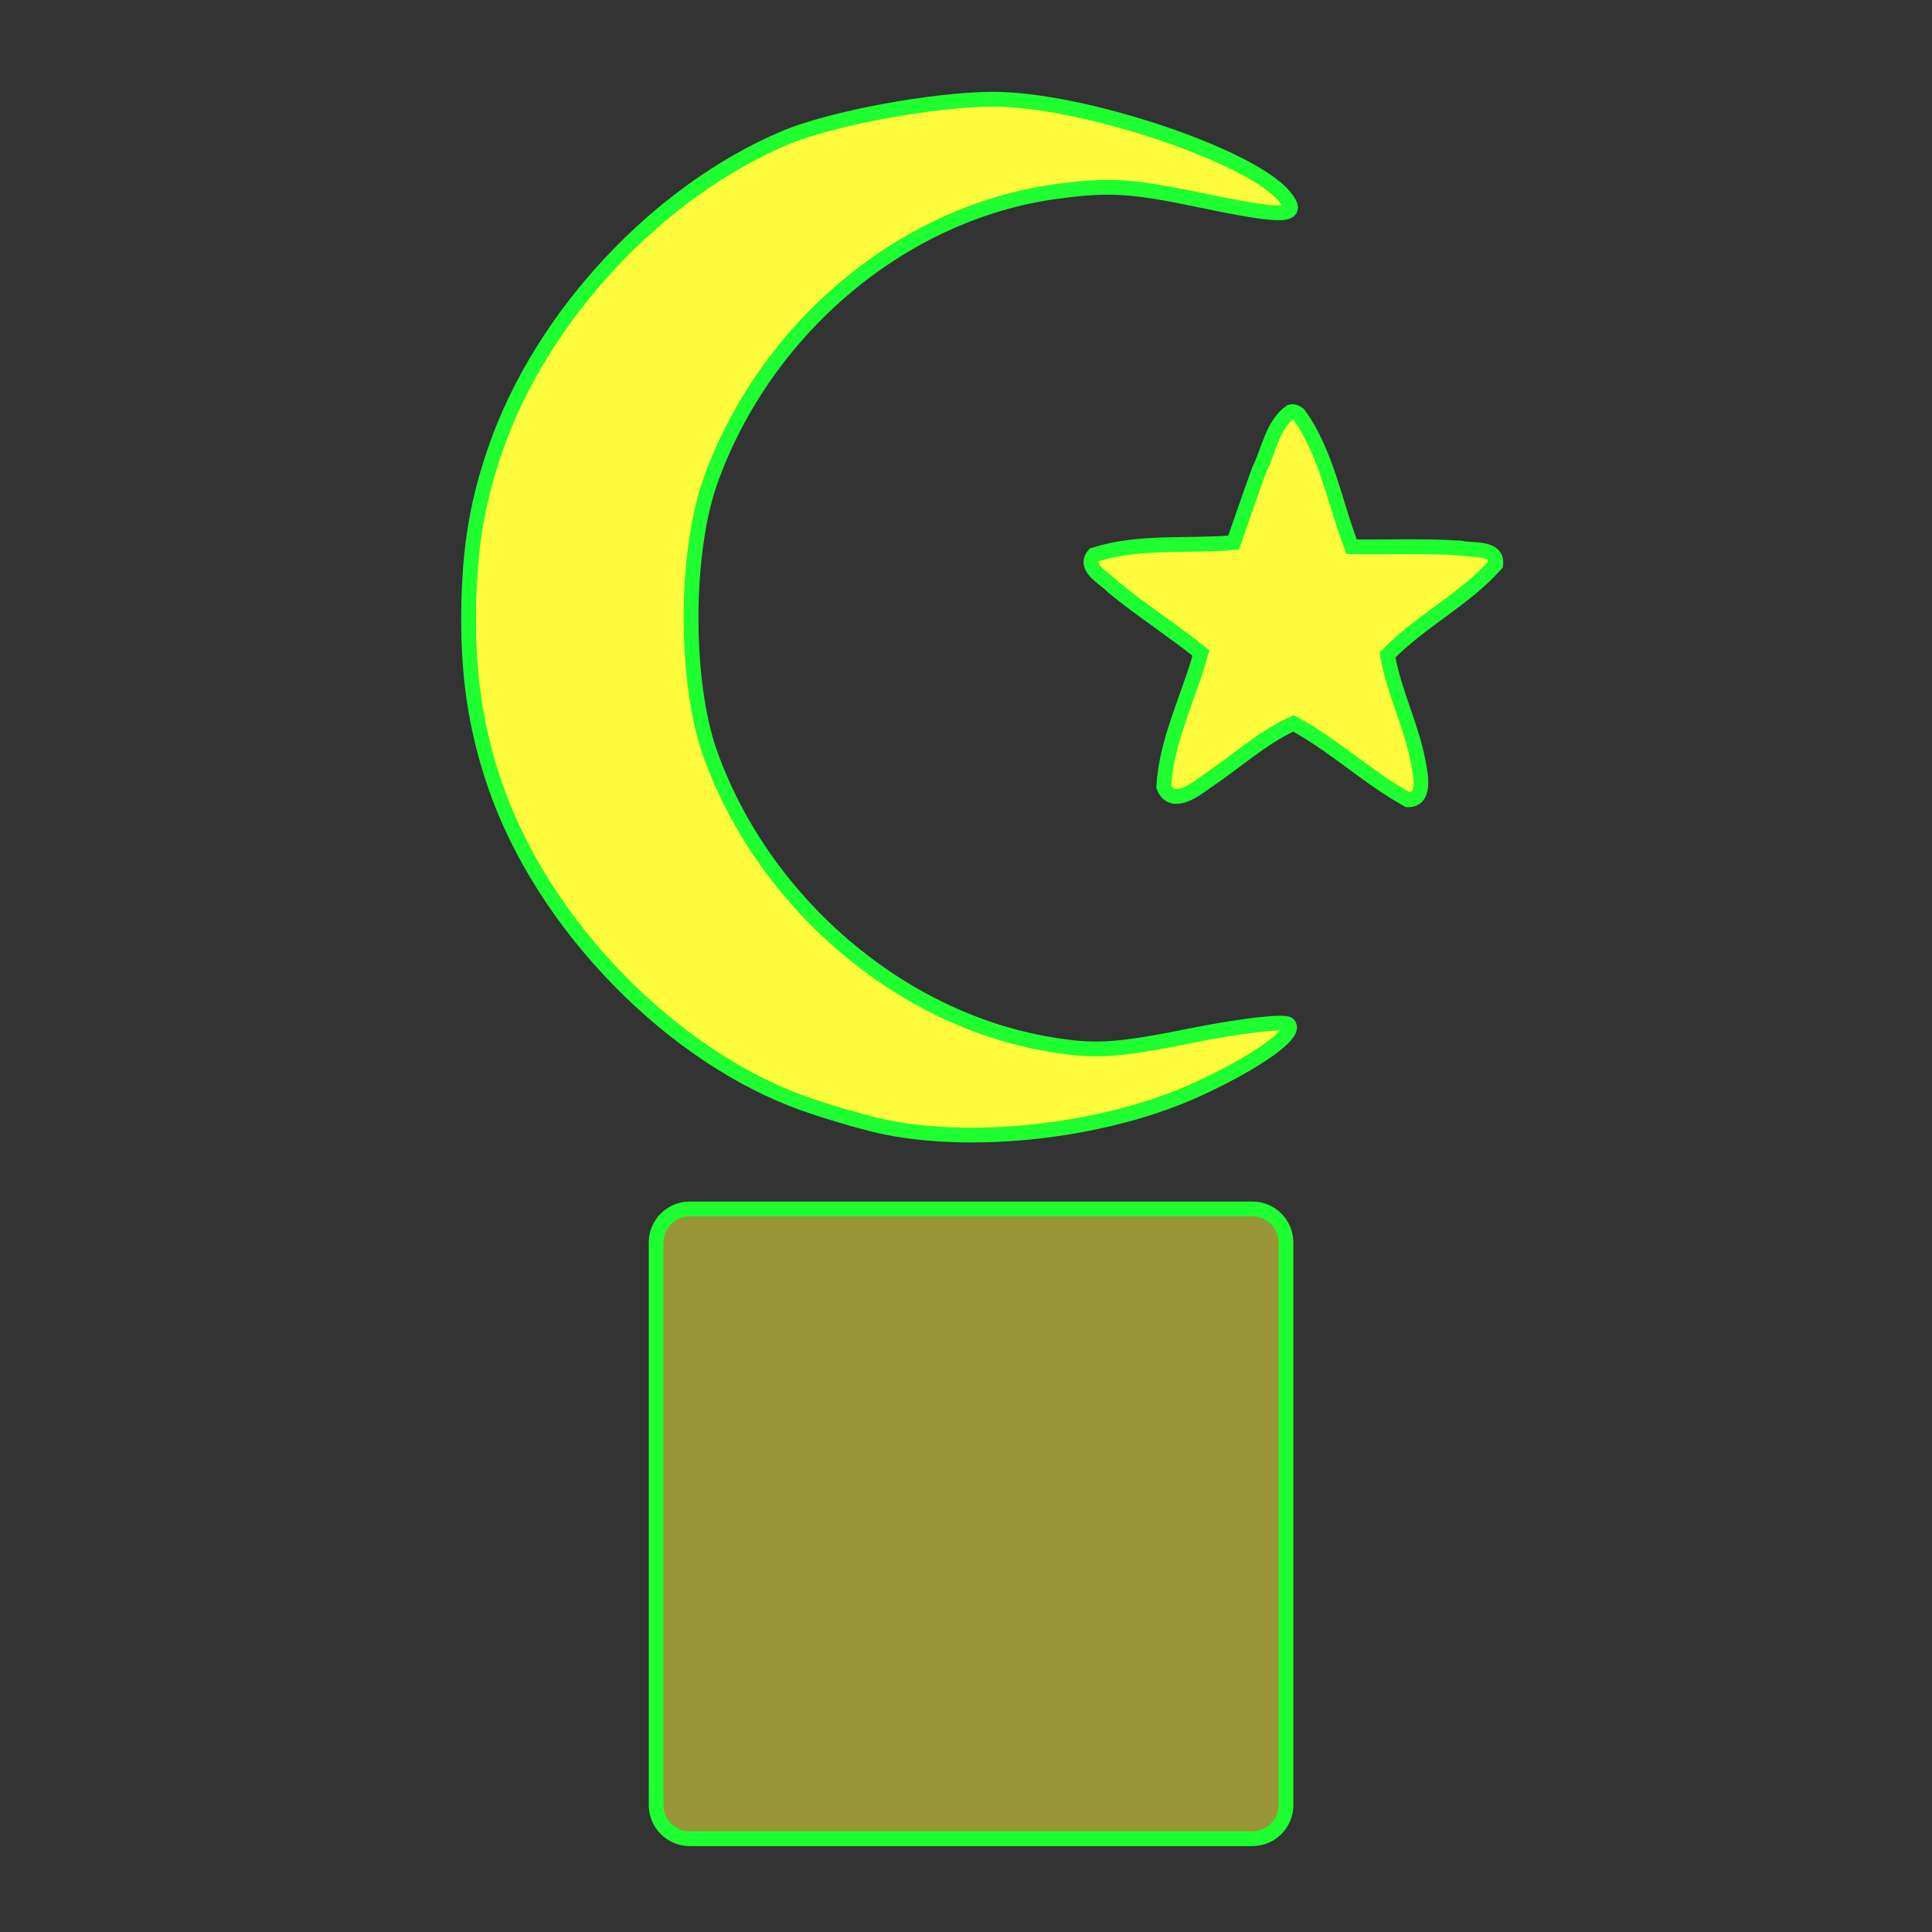 <?xml version="1.0" encoding="utf-8"?>
<!-- Generator: Adobe Illustrator 16.0.0, SVG Export Plug-In . SVG Version: 6.00 Build 0)  -->
<!DOCTYPE svg PUBLIC "-//W3C//DTD SVG 1.1//EN" "http://www.w3.org/Graphics/SVG/1.1/DTD/svg11.dtd">
<svg version="1.1"
	 id="svg2" xmlns:dc="http://purl.org/dc/elements/1.1/" xmlns:cc="http://creativecommons.org/ns#" xmlns:rdf="http://www.w3.org/1999/02/22-rdf-syntax-ns#" xmlns:svg="http://www.w3.org/2000/svg" xmlns:sodipodi="http://sodipodi.sourceforge.net/DTD/sodipodi-0.dtd" xmlns:inkscape="http://www.inkscape.org/namespaces/inkscape" inkscape:output_extension="org.inkscape.output.svg.inkscape" sodipodi:docbase="s:\Data\FacilityIcons" sodipodi:docname="place_of_worship_islamic.svg" inkscape:version="0.46" sodipodi:version="0.32"
	 xmlns="http://www.w3.org/2000/svg" xmlns:xlink="http://www.w3.org/1999/xlink" x="0px" y="0px" width="580px" height="580px"
	 viewBox="0 0 580 580" enable-background="new 0 0 580 580" xml:space="preserve">
<rect x="0" y="0" width="580" height="580" fill="#333333" stroke="none"/>
<sodipodi:namedview  showgrid="false" inkscape:cy="172.10413" inkscape:cx="-57.954519" inkscape:zoom="0.65172414" pagecolor="#ffffff" bordercolor="#666666" guidetolerance="10.0" objecttolerance="10.0" gridtolerance="10.0" borderopacity="1.0" id="base" inkscape:current-layer="svg2" inkscape:window-y="20" inkscape:window-x="0" inkscape:pageopacity="0.0" inkscape:pageshadow="2" inkscape:window-width="1400" inkscape:window-height="1003">
	</sodipodi:namedview>
<defs>
	
	
		<inkscape:perspective  inkscape:vp_z="580 : 290 : 1" inkscape:vp_y="0 : 1000 : 0" inkscape:vp_x="0 : 290 : 1" sodipodi:type="inkscape:persp3d" id="perspective2441" inkscape:persp3d-origin="290 : 193.33333 : 1">
		</inkscape:perspective>
	
		<inkscape:perspective  inkscape:vp_z="744.09448 : 526.18109 : 1" inkscape:vp_y="0 : 1000 : 0" inkscape:vp_x="0 : 526.18109 : 1" sodipodi:type="inkscape:persp3d" id="perspective2466" inkscape:persp3d-origin="372.04724 : 350.78739 : 1">
		</inkscape:perspective>
	
		<inkscape:perspective  inkscape:vp_z="744.09448 : 526.18109 : 1" inkscape:vp_y="0 : 1000 : 0" inkscape:vp_x="0 : 526.18109 : 1" sodipodi:type="inkscape:persp3d" id="perspective3333" inkscape:persp3d-origin="372.04724 : 350.78739 : 1">
		</inkscape:perspective>
	
		<inkscape:perspective  inkscape:vp_z="744.09448 : 526.18109 : 1" inkscape:vp_y="0 : 1000 : 0" inkscape:vp_x="0 : 526.18109 : 1" sodipodi:type="inkscape:persp3d" id="perspective3401" inkscape:persp3d-origin="372.04724 : 350.78739 : 1">
		</inkscape:perspective>
	
		<inkscape:perspective  inkscape:vp_z="744.09448 : 526.18109 : 1" inkscape:vp_y="0 : 1000 : 0" inkscape:vp_x="0 : 526.18109 : 1" sodipodi:type="inkscape:persp3d" id="perspective3464" inkscape:persp3d-origin="372.04724 : 350.78739 : 1">
		</inkscape:perspective>
	
		<inkscape:perspective  inkscape:vp_z="450 : 225 : 1" inkscape:vp_y="0 : 1000 : 0" inkscape:vp_x="0 : 225 : 1" sodipodi:type="inkscape:persp3d" id="perspective3581" inkscape:persp3d-origin="225 : 150 : 1">
		</inkscape:perspective>
	
		<inkscape:perspective  inkscape:vp_z="450 : 225 : 1" inkscape:vp_y="0 : 1000 : 0" inkscape:vp_x="0 : 225 : 1" sodipodi:type="inkscape:persp3d" id="perspective4312" inkscape:persp3d-origin="225 : 150 : 1">
		</inkscape:perspective>
</defs>
<g>
	<path fill="#FFFB3D" stroke="#1EFF31" stroke-width="4.444" d="M357.839,310.867c-22.835,4.59-29.216,4.973-43.131,2.589
		c-44.837-7.681-85.434-42.517-101.46-87.064c-7.741-21.517-7.711-60.461,0.063-82.117c16.48-45.906,57.715-80.45,103.552-86.747
		c15.919-2.187,22.749-1.79,43.337,2.524c25.727,5.39,30.583,5.177,25.362-1.114c-10.212-12.305-60.651-29.146-87.291-29.146
		c-17.873,0-48.794,5.734-62.713,11.63c-38.315,16.229-73.063,53.602-86.8,93.359c-5.027,14.548-7.892,28.244-8.079,49.591
		c-0.191,21.332,3.052,37.174,8.079,51.722c14.409,41.702,53.023,81.281,93.011,95.336c7.803,2.742,18.829,5.91,24.503,7.037
		c27.747,5.518,66.449,0.788,92.989-11.361c17.974-8.229,30.231-16.953,27.507-19.576
		C385.597,306.403,372.579,307.905,357.839,310.867z"/>
	<path fill="#FFFB3D" stroke="#1EFF31" stroke-width="4.444" d="M438.406,164.531c-10.86-0.697-21.751-0.247-32.625-0.375
		c-5.151-13.282-7.503-28.201-15.938-39.813c-0.659-0.529-1.526-0.938-2.406-0.688c-5.484,3.949-6.54,11.688-9.438,17.469
		c-2.636,7.223-5.082,14.529-7.656,21.781c-13.873,1.182-28.573-0.64-41.906,3.688c-3.366,3.973,3.494,7.08,5.75,9.656
		c8.498,6.97,17.753,12.897,26.344,19.781c-3.654,13.328-10.394,26.229-11.156,40.125c2.293,6.166,9.301,1.114,12.509-1.321
		c8.764-5.786,16.959-13.37,26.397-17.679c12.068,6.453,22.324,16.287,34.375,22.938c5.384,0.154,3.824-7.439,3.188-10.875
		c-1.988-11.057-7.516-21.824-9.313-32.594c9.902-10.189,23.055-16.584,32.5-27.219C449.638,164.069,441.8,165.359,438.406,164.531z
		"/>
</g>
<path opacity="0.5" fill="#FFFB3D" d="M375.979,362.932h-168.92c-5.561,0-10.068,4.508-10.068,10.068v168.921
	c0,5.561,4.507,10.068,10.068,10.068h168.92c5.561,0,10.068-4.508,10.068-10.068V373
	C386.048,367.439,381.54,362.932,375.979,362.932z"/>
<path fill="none" stroke="#1EFF31" stroke-width="4.444" d="M375.979,362.932h-168.92c-5.561,0-10.068,4.508-10.068,10.068v168.921
	c0,5.561,4.507,10.068,10.068,10.068h168.92c5.561,0,10.068-4.508,10.068-10.068V373
	C386.048,367.439,381.54,362.932,375.979,362.932z"/>
</svg>
